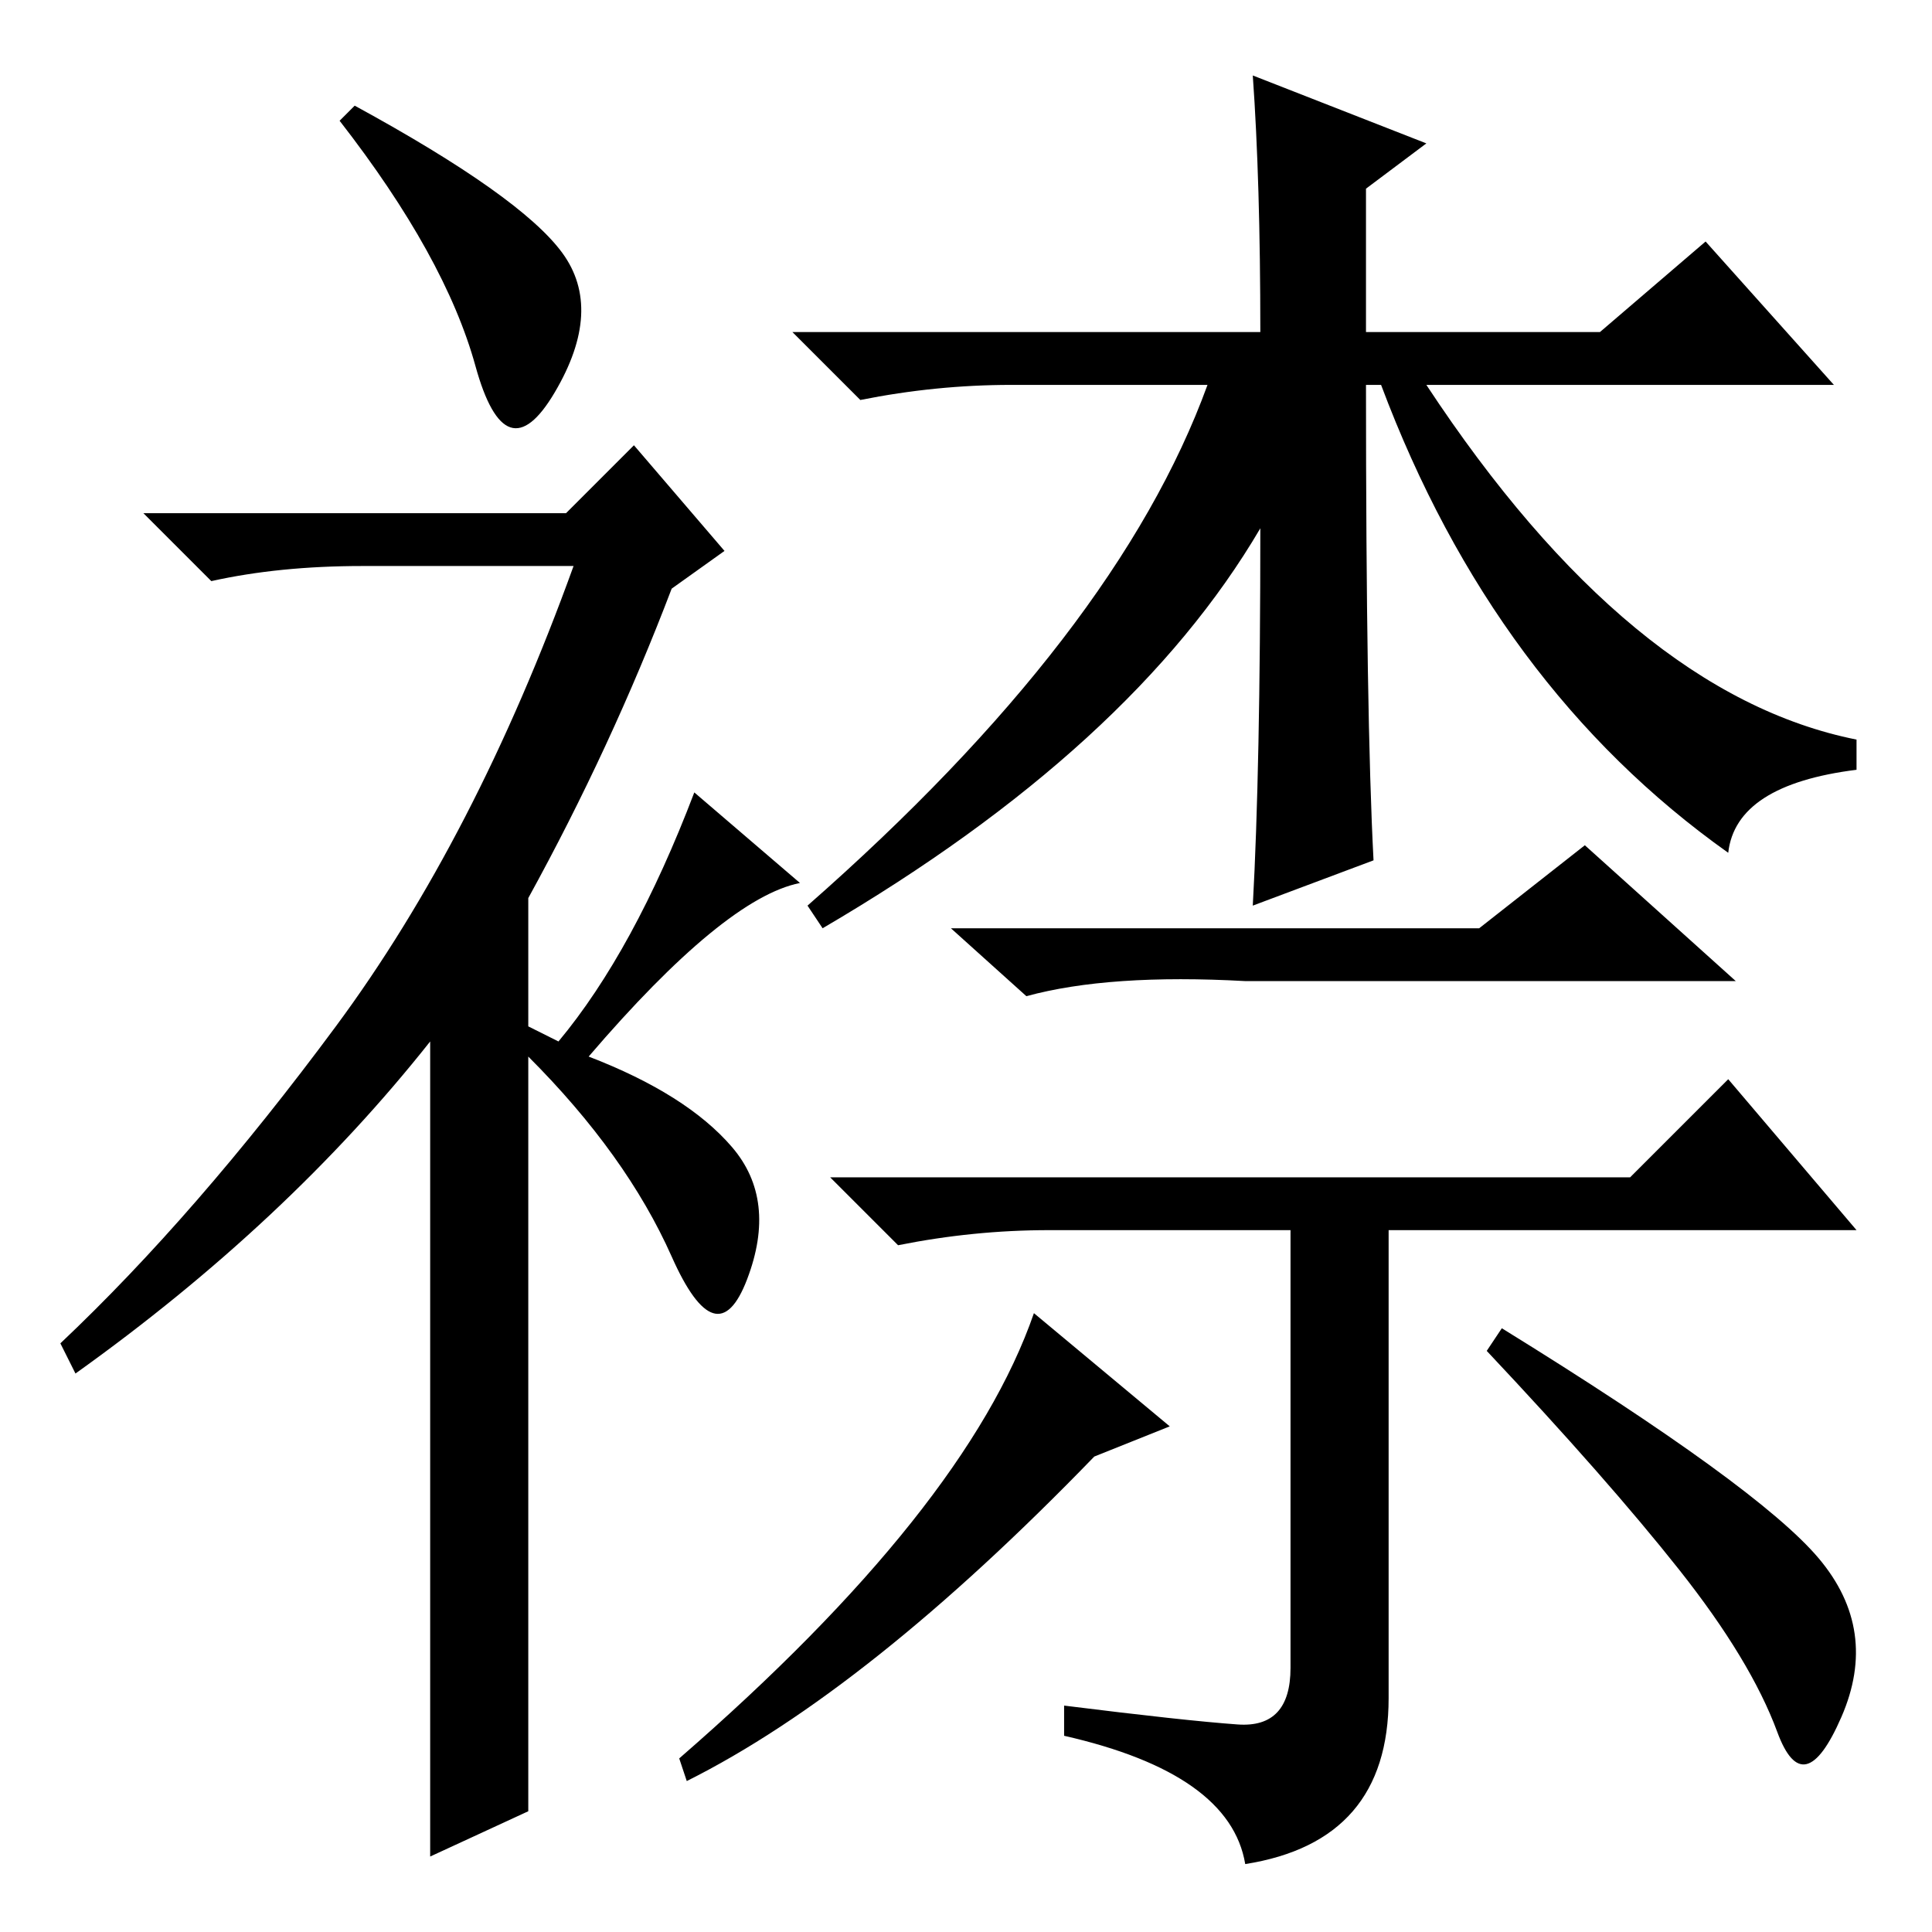<?xml version="1.0" standalone="no"?>
<!DOCTYPE svg PUBLIC "-//W3C//DTD SVG 1.1//EN" "http://www.w3.org/Graphics/SVG/1.1/DTD/svg11.dtd" >
<svg xmlns="http://www.w3.org/2000/svg" xmlns:xlink="http://www.w3.org/1999/xlink" version="1.1" viewBox="0 -36 256 256">
  <g transform="matrix(1 0 0 -1 0 220)">
   <path fill="currentColor"
d="M167 186q-17 -29 -58 -53l-2 3q41 36 53 69h-26q-10 0 -20 -2l-9 9h62q0 20 -1 34l23 -9l-8 -6v-19h31l14 12l17 -19h-54q27 -41 57 -47v-4q-16 -2 -17 -11q-31 22 -46 62h-2q0 -44 1 -63l-16 -6q1 18 1 50zM196 133l14 11l20 -18h-65q-18 1 -29 -2l-10 9h70zM164 27.5
q7 -0.5 7 7.5v58h-32q-10 0 -20 -2l-9 9h106l13 13l17 -20h-62v-62q0 -19 -19 -22q-2 12 -24 17v4q16 -2 23 -2.5zM145 63q-30 -31 -54 -43l-1 3q38 33 47 59l18 -15zM241 49.5q8 -9.5 3 -21t-8.5 -2t-13 21.5t-25.5 29l2 3q34 -21 42 -30.5zM63 207.5q-4 14.5 -18 32.5l2 2
q22 -12 27.5 -19.5t-1 -18.5t-10.5 3.5zM84 197l12 -14l-7 -5q-8 -21 -19 -41v-17l4 -2q10 12 18 33l14 -12q-10 -2 -28 -23q13 -5 19 -12t2 -17.5t-10 3t-19 26.5v-100l-13 -6v108q-19 -24 -47 -44l-2 4q18 17 36.5 42t31.5 61h-28q-11 0 -20 -2l-9 9h56z" />
  </g>

</svg>
